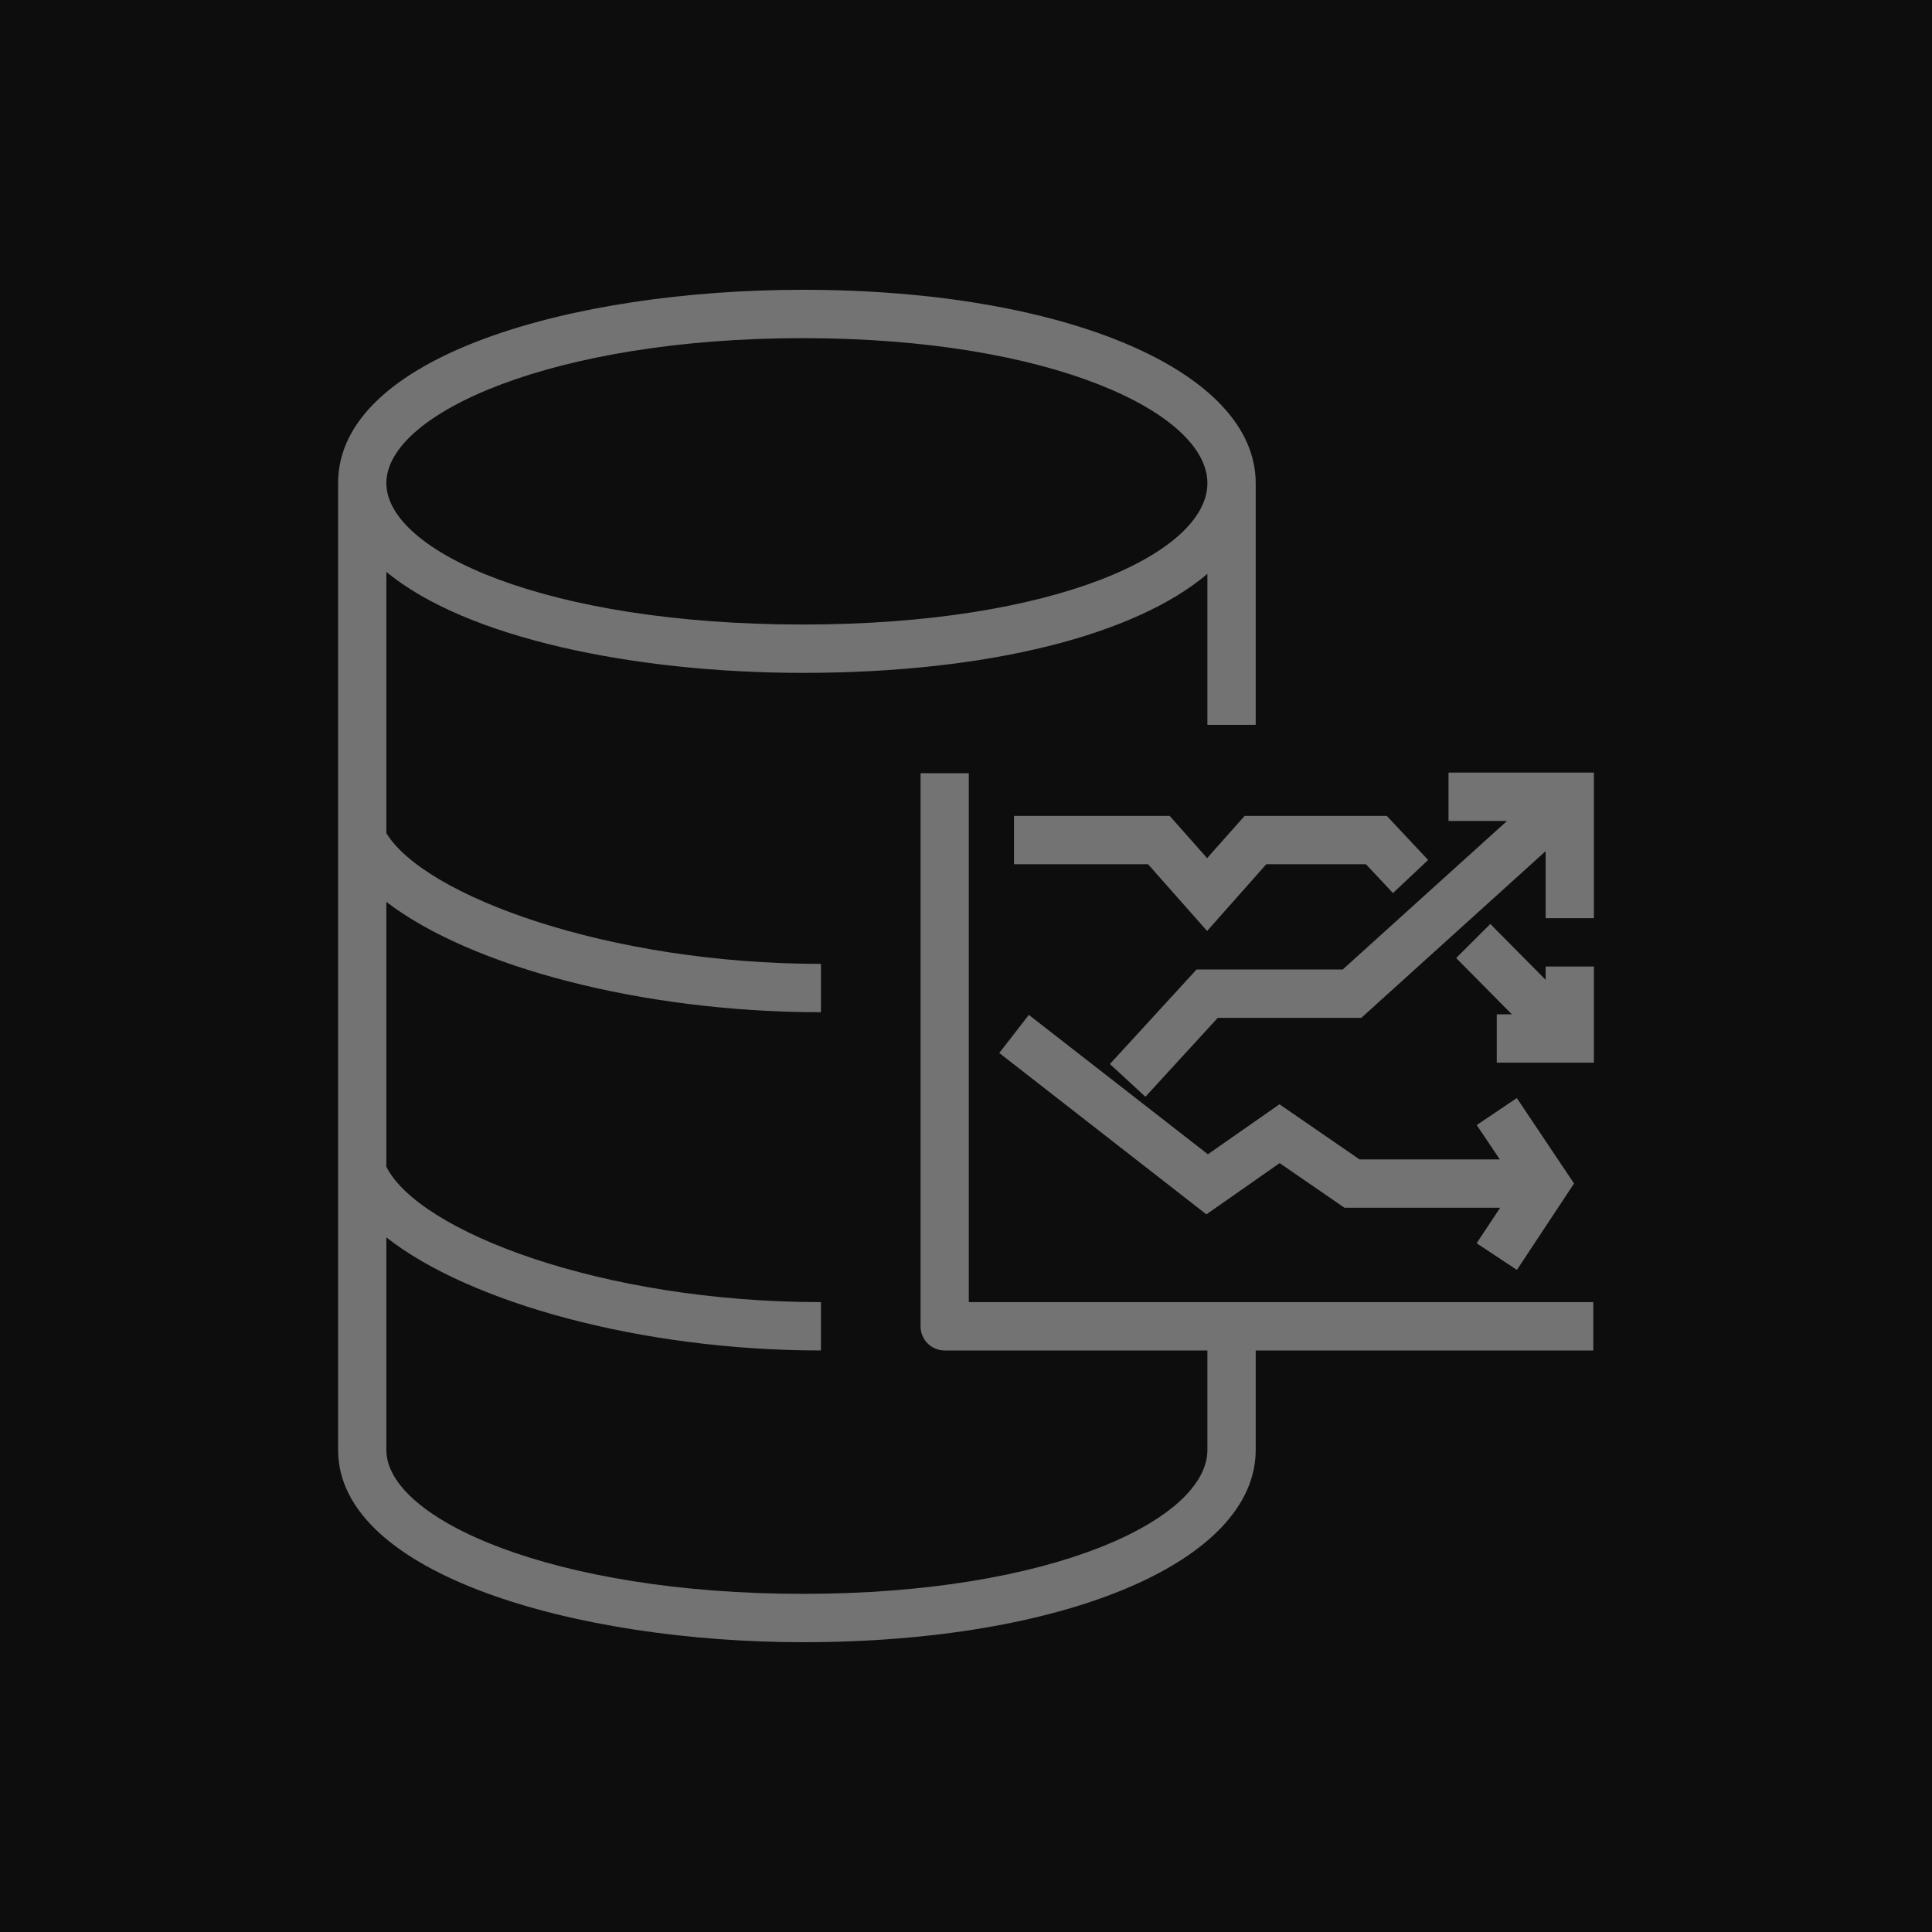 <?xml version="1.0" encoding="UTF-8"?>
<svg width="40px" height="40px" viewBox="0 0 40 40" version="1.1" xmlns="http://www.w3.org/2000/svg" xmlns:xlink="http://www.w3.org/1999/xlink">
    <title>Icon-Architecture/32/Arch_Amazon-Timestream_32</title>
    <g id="Icon-Architecture/32/Arch_Amazon-Timestream_32" stroke="none" stroke-width="1" fill="none" fill-rule="evenodd">
        <g id="Icon-Architecture-BG/32/Database" fill="rgb(13,13,13)">
            <rect id="Rectangle" x="0" y="0" width="40" height="40"></rect>
        </g>
        <path d="M33,15.996 L33,19.01 L32.001,19.01 L32.001,17.622 L28.184,21.074 L25.212,21.074 L23.715,22.707 L22.979,22.03 L24.773,20.073 L27.799,20.073 L31.201,16.997 L29.99,16.997 L29.99,15.996 L33,15.996 Z M32.001,20.011 L33,20.011 L33,22.001 L30.989,22.001 L30.989,21 L31.301,21 L30.148,19.835 L30.855,19.13 L32.001,20.286 L32.001,20.011 Z M28.147,24.004 L31.052,24.004 L30.574,23.293 L31.404,22.734 L32.589,24.503 L31.406,26.292 L30.572,25.74 L31.059,25.005 L27.836,25.005 L26.494,24.081 L24.977,25.142 L20.689,21.801 L21.301,21.012 L25.008,23.898 L26.49,22.863 L28.147,24.004 Z M25.768,16.893 L28.713,16.893 L29.568,17.805 L28.84,18.49 L28.28,17.893 L26.217,17.893 L24.992,19.275 L23.769,17.893 L20.994,17.893 L20.994,16.893 L24.218,16.893 L24.992,17.767 L25.768,16.893 Z M16.624,7.001 C21.797,7.001 24.998,8.559 24.998,10.003 C24.998,11.441 21.866,12.93 16.624,12.93 C11.297,12.93 7.999,11.41 7.999,10.003 C7.999,8.553 11.466,7.001 16.624,7.001 L16.624,7.001 Z M20.058,16.008 L19.059,16.008 L19.059,27.46 C19.059,27.736 19.281,27.96 19.558,27.96 L24.998,27.96 L24.998,30.019 C24.998,31.452 21.797,32.999 16.624,32.999 C11.466,32.999 7.999,31.458 7.999,30.019 L7.999,25.619 C9.731,26.979 13.294,27.96 16.997,27.96 L16.997,26.959 C12.463,26.959 8.67,25.496 7.999,24.156 L7.999,18.673 C9.747,20.012 13.287,20.957 16.997,20.957 L16.997,19.956 C12.593,19.956 8.787,18.547 7.999,17.249 L7.999,11.84 C9.659,13.217 13.153,13.931 16.624,13.931 C20.477,13.931 23.513,13.142 24.998,11.881 L24.998,15.007 L25.998,15.007 L25.998,10.003 C25.998,7.683 22.056,6 16.624,6 C11.841,6 7,7.375 7,10.003 L7,30.019 C7,32.605 11.958,34 16.624,34 C22.056,34 25.998,32.326 25.998,30.019 L25.998,27.96 L32.988,27.96 L32.988,26.959 L20.058,26.959 L20.058,16.008 Z" id="Amazon-Timestream_Icon_32_Squid" fill="rgb(115,115,115)"></path>
    </g>
</svg>